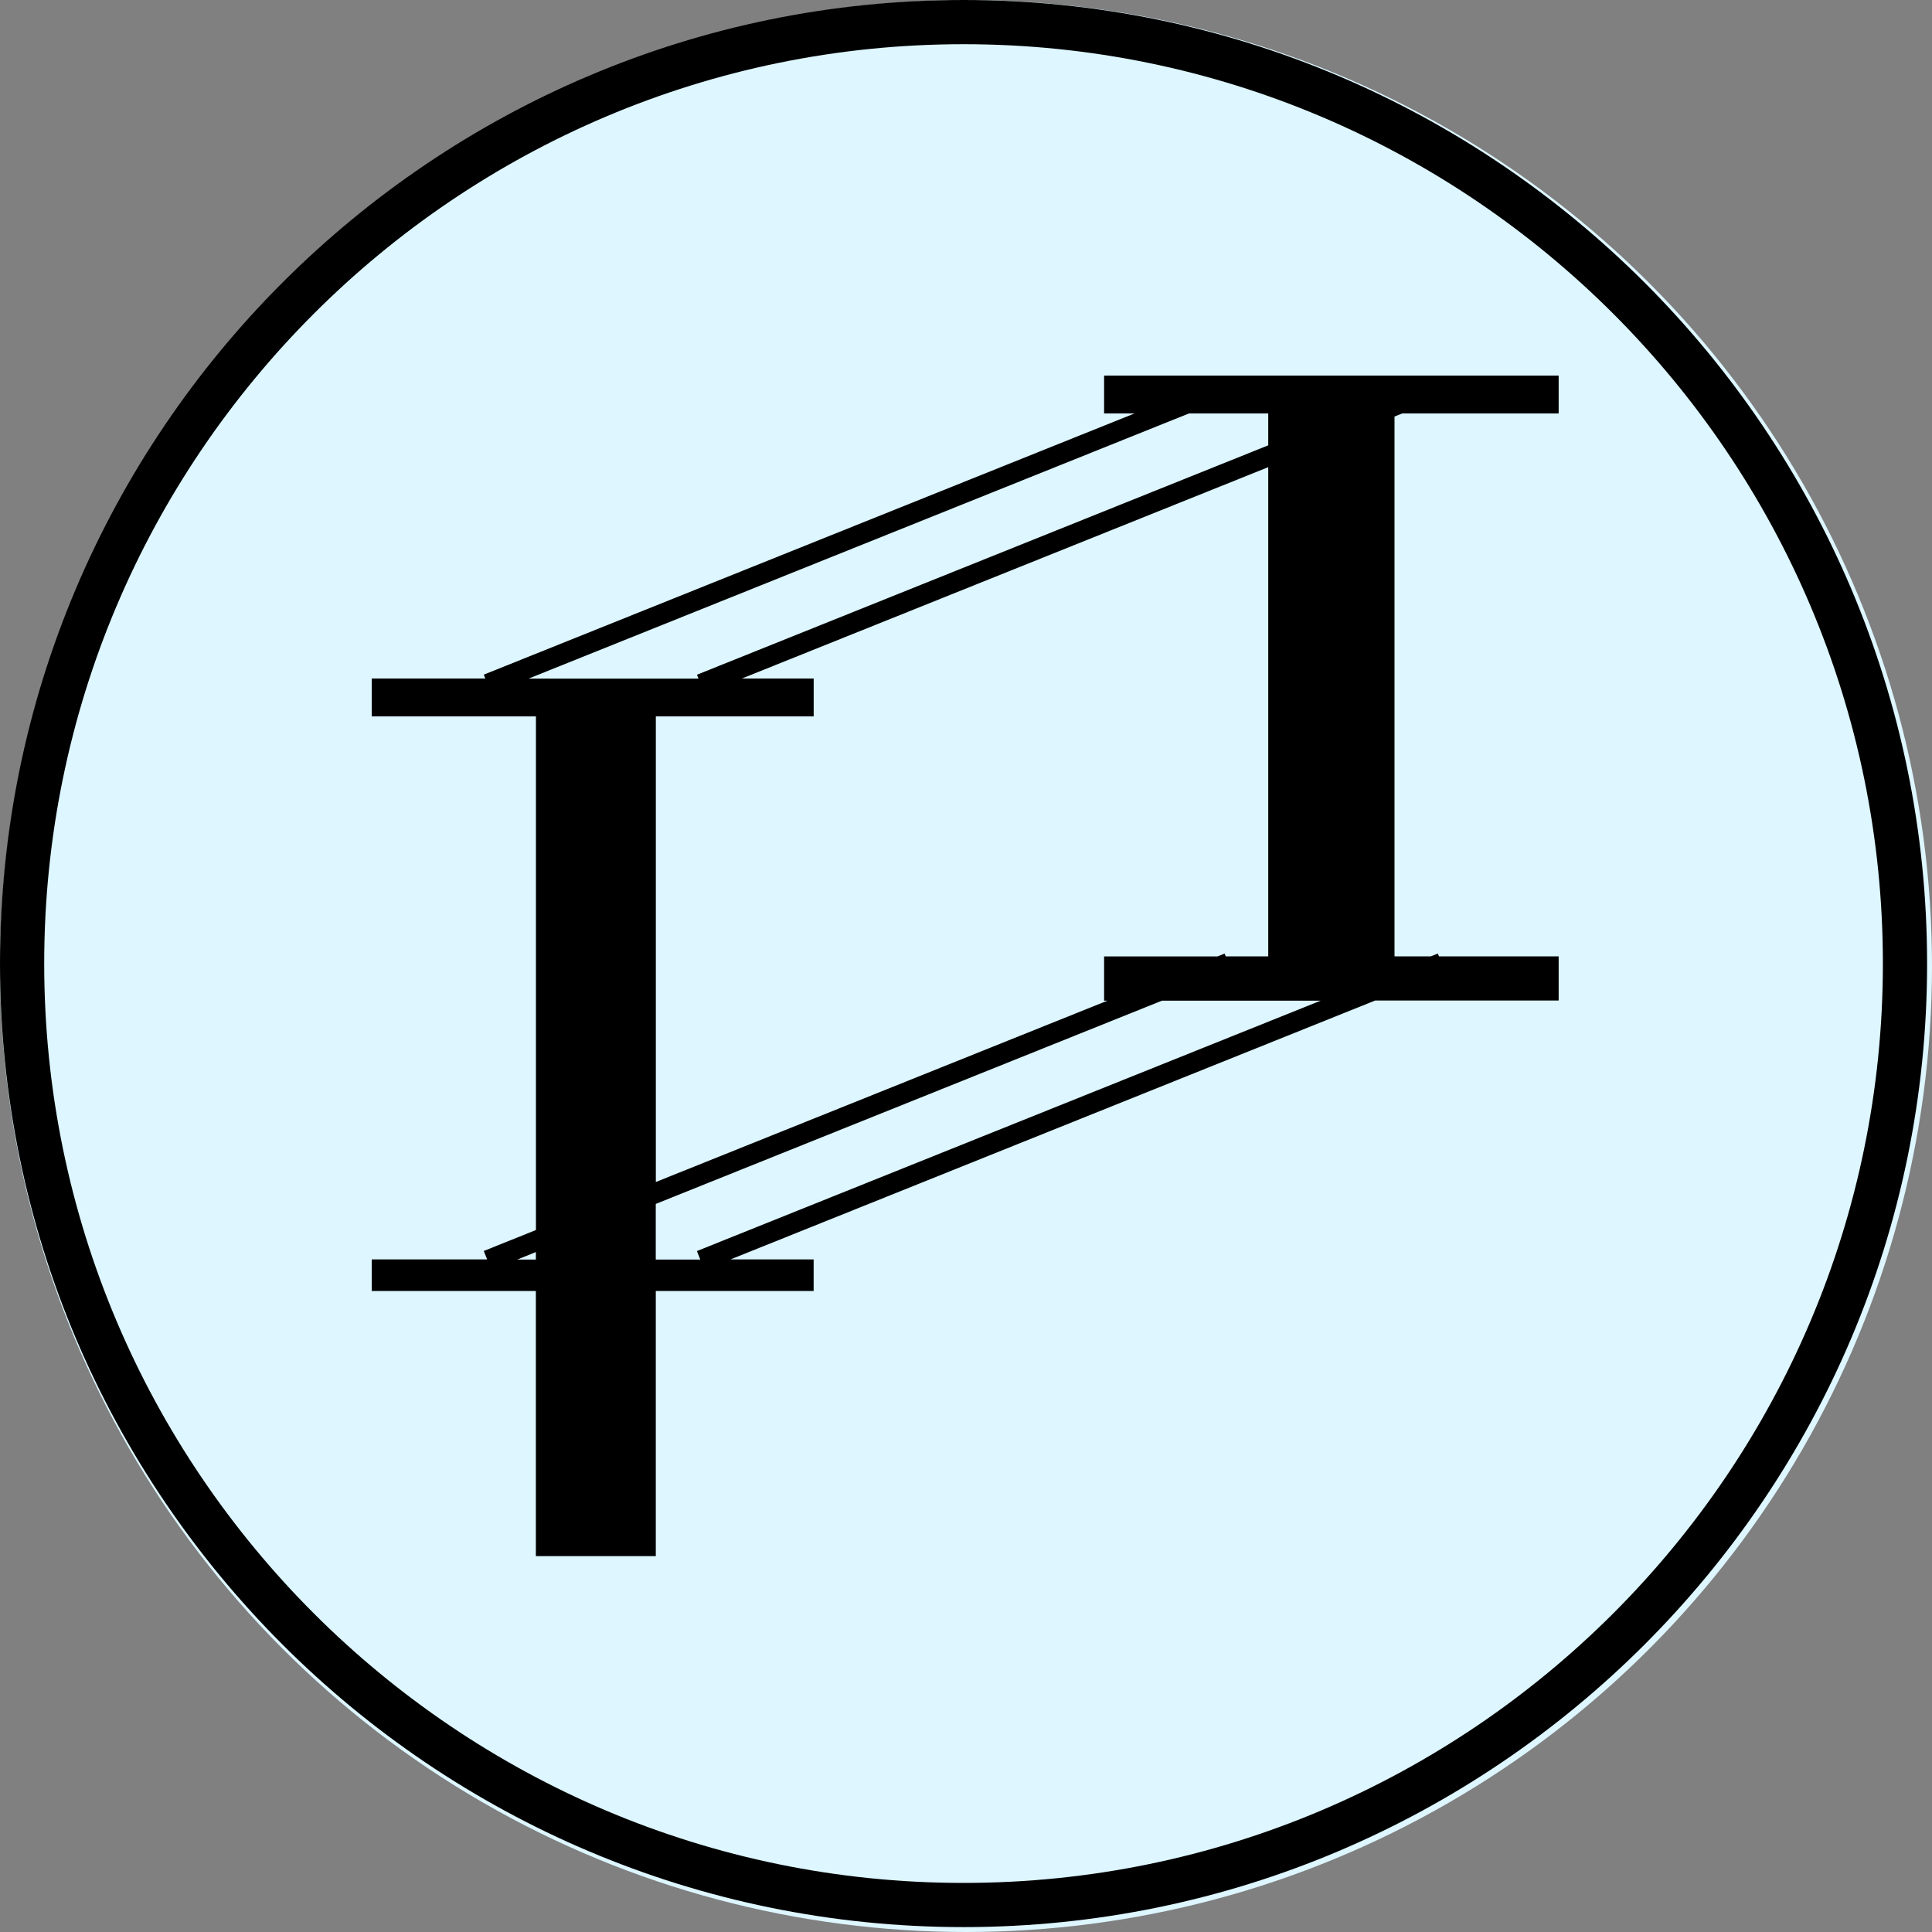 <svg width="50" height="50" viewBox="0 0 50 50" xmlns="http://www.w3.org/2000/svg"><rect x="0" y="0" width="50" height="50" fill="#808080" stroke="none"/><g fill="none" fill-rule="evenodd"><circle fill="#DDF6FF" cx="25" cy="25" r="25"/><g fill="#000"><path d="M24.936 48.73c-13.12 0-23.792-10.674-23.792-23.793 0-13.12 10.673-23.793 23.792-23.793 13.12 0 23.793 10.673 23.793 23.793S38.054 48.73 24.935 48.73m0-48.73C11.186 0 0 11.187 0 24.937c0 13.75 11.186 24.936 24.936 24.936s24.937-11.186 24.937-24.936S38.686 0 24.936 0"/><path d="M18.135 17.725zm14.687-6.2l-14.785 5.937.04.1H13.68L30.77 10.7h2.052v.825zm-1.1 13.226l-.03-.072-.182.073h-2.936v1.145h.087L16.973 30.59V18.54h4.085v-.98H19.2l13.622-5.47v12.66h-1.1zm-14.75 6.406l13.1-5.26h4.107l-16.143 6.48.087.22h-1.152v-1.44zm-3.104 1.44h-.48l.48-.194v.193zm4.267 0zm10.44-21.897h.786L12.52 17.46l.04.1h-2.94v.98h4.25v13.293l-1.35.542.087.218H9.62v.817h4.248v6.862h3.104v-6.862h4.085v-.817h-2.15l16.683-6.7h4.748V24.75H37.24l-.028-.072-.184.073h-.938V10.78l.2-.08h4.048v-.98H28.574v.98z"/></g></g></svg>